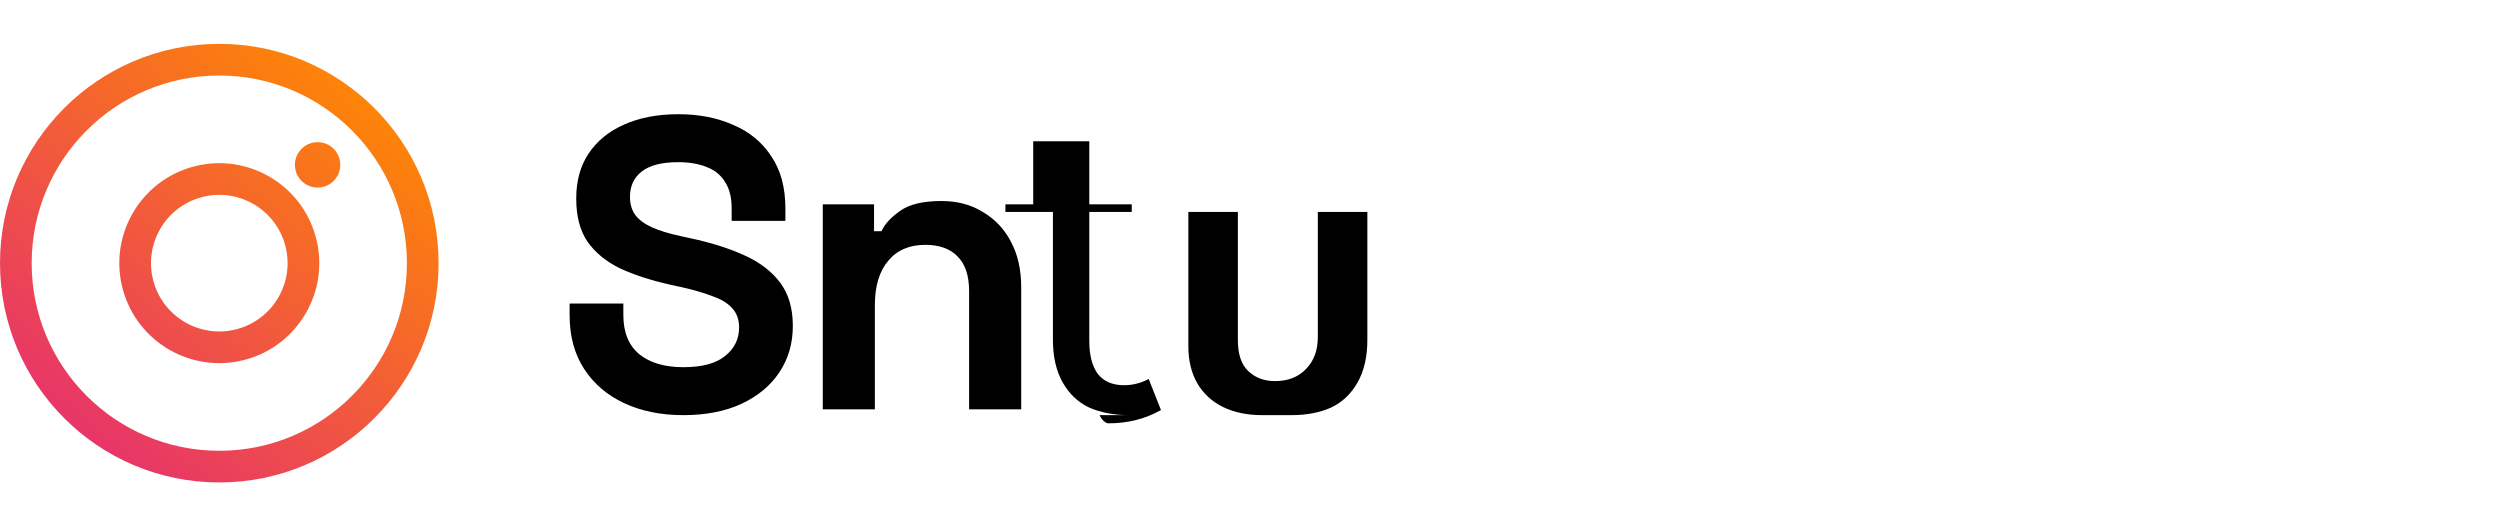 <svg width="171" height="36" viewBox="0 0 171 36" fill="none" xmlns="http://www.w3.org/2000/svg">
<path fill-rule="evenodd" clip-rule="evenodd" d="M27.833 18C27.833 25.088 22.088 30.833 15 30.833C7.912 30.833 2.167 25.088 2.167 18C2.167 10.912 7.912 5.167 15 5.167C22.088 5.167 27.833 10.912 27.833 18ZM30 18C30 26.284 23.284 33 15 33C6.716 33 0 26.284 0 18C0 9.716 6.716 3 15 3C23.284 3 30 9.716 30 18ZM23.276 11.276C23.276 12.133 22.581 12.828 21.724 12.828C20.867 12.828 20.172 12.133 20.172 11.276C20.172 10.419 20.867 9.724 21.724 9.724C22.581 9.724 23.276 10.419 23.276 11.276ZM10.488 19.209C11.156 21.701 13.717 23.18 16.209 22.512C18.701 21.844 20.18 19.283 19.512 16.791C18.844 14.299 16.283 12.82 13.791 13.488C11.299 14.156 9.82 16.717 10.488 19.209ZM8.395 19.77C9.372 23.418 13.122 25.582 16.77 24.605C20.417 23.627 22.582 19.878 21.605 16.23C20.627 12.582 16.878 10.418 13.23 11.395C9.582 12.373 7.418 16.122 8.395 19.77Z" fill="url(#paint0_linear_120_1360)"/>
<path d="M46.737 28.396C45.21 28.396 43.862 28.122 42.694 27.576C41.525 27.029 40.611 26.247 39.951 25.229C39.291 24.211 38.961 22.986 38.961 21.553V20.762H42.637V21.553C42.637 22.741 43.005 23.636 43.74 24.239C44.475 24.824 45.474 25.116 46.737 25.116C48.019 25.116 48.971 24.861 49.593 24.352C50.234 23.844 50.554 23.193 50.554 22.402C50.554 21.855 50.394 21.412 50.073 21.073C49.772 20.733 49.319 20.46 48.716 20.253C48.132 20.026 47.416 19.819 46.567 19.631L45.917 19.489C44.56 19.188 43.391 18.811 42.411 18.358C41.45 17.887 40.705 17.274 40.177 16.52C39.668 15.766 39.414 14.786 39.414 13.58C39.414 12.373 39.697 11.346 40.262 10.498C40.846 9.631 41.657 8.971 42.694 8.519C43.749 8.047 44.984 7.812 46.398 7.812C47.811 7.812 49.065 8.057 50.158 8.547C51.27 9.018 52.137 9.734 52.76 10.696C53.4 11.638 53.721 12.826 53.721 14.258V15.107H50.045V14.258C50.045 13.504 49.894 12.901 49.593 12.449C49.31 11.978 48.895 11.638 48.349 11.431C47.802 11.205 47.152 11.092 46.398 11.092C45.267 11.092 44.428 11.308 43.881 11.742C43.353 12.157 43.09 12.732 43.09 13.467C43.09 13.957 43.212 14.371 43.457 14.711C43.721 15.05 44.107 15.333 44.616 15.559C45.125 15.785 45.776 15.983 46.567 16.153L47.218 16.294C48.631 16.596 49.857 16.982 50.893 17.453C51.949 17.925 52.769 18.547 53.353 19.32C53.938 20.093 54.23 21.082 54.23 22.288C54.23 23.495 53.919 24.56 53.297 25.483C52.694 26.388 51.826 27.105 50.695 27.632C49.583 28.141 48.264 28.396 46.737 28.396ZM56.278 28V13.976H59.784V15.813H60.293C60.519 15.323 60.944 14.862 61.566 14.428C62.188 13.976 63.13 13.749 64.393 13.749C65.486 13.749 66.438 14.004 67.249 14.513C68.078 15.003 68.719 15.691 69.171 16.577C69.624 17.444 69.85 18.462 69.85 19.631V28H66.287V19.913C66.287 18.858 66.024 18.066 65.496 17.538C64.987 17.011 64.252 16.747 63.29 16.747C62.197 16.747 61.349 17.114 60.746 17.849C60.142 18.566 59.841 19.574 59.841 20.875V28H56.278ZM77.208 28.396C76.209 28.396 75.313 28.226 74.521 27.887C73.749 27.527 73.139 26.953 72.691 26.165C72.244 25.376 72.02 24.404 72.02 23.247V14.498H68.77V13.976H70.672V9.662H74.507V13.976H77.412V14.498H74.507V23.316C74.507 24.293 74.702 25.047 75.092 25.579C75.5 26.091 76.096 26.348 76.88 26.348C77.184 26.348 77.471 26.313 77.742 26.242C78.031 26.172 78.308 26.065 78.571 25.921L79.411 28.048C78.854 28.359 78.28 28.588 77.689 28.735C77.099 28.881 76.473 28.955 75.811 28.955C75.811 28.955 75.477 28.959 75.208 28.396H77.208ZM86.342 28.396C85.31 28.396 84.416 28.211 83.659 27.841C82.902 27.472 82.314 26.931 81.896 26.219C81.487 25.507 81.283 24.659 81.283 23.676V14.498H84.67V23.28C84.67 24.235 84.911 24.939 85.391 25.391C85.872 25.842 86.478 26.068 87.208 26.068C88.093 26.068 88.798 25.794 89.324 25.246C89.867 24.699 90.139 23.968 90.139 23.055V14.498H93.527V23.247C93.527 24.404 93.303 25.376 92.855 26.165C92.408 26.953 91.798 27.527 91.026 27.887C90.253 28.226 89.359 28.396 88.342 28.396Z" fill="black"/>
<defs>
<linearGradient id="paint0_linear_120_1360" x1="26.612" y1="5.206" x2="4.193" y2="32.11" gradientUnits="userSpaceOnUse">
<stop stop-color="#FF8A00"/>
<stop offset="1" stop-color="#E52E71"/>
</linearGradient>
</defs>
</svg>
